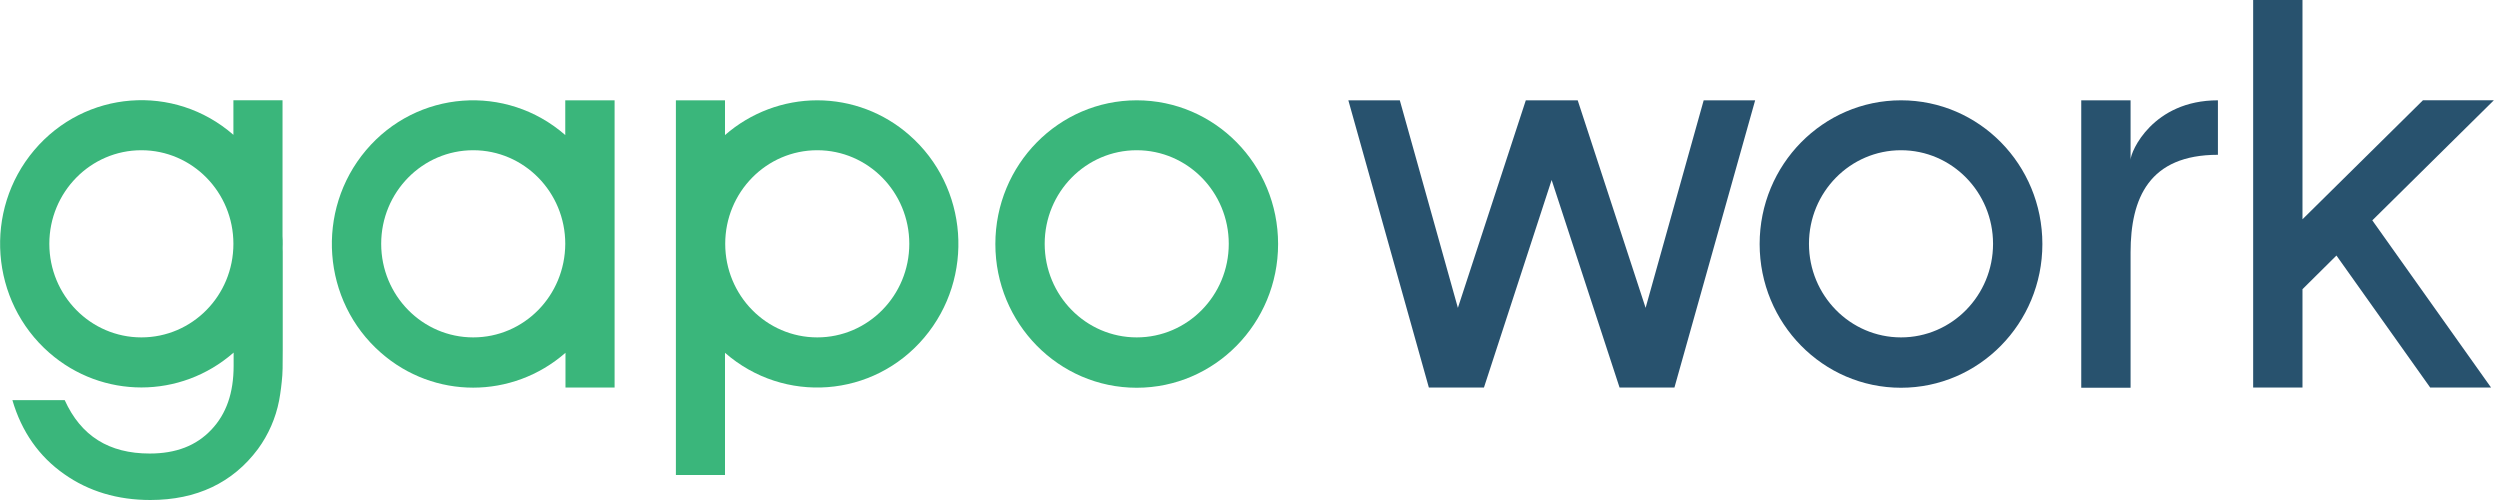 <svg width="160" height="32" viewBox="0 0 160 32" fill="none" xmlns="http://www.w3.org/2000/svg">
    <g clip-path="url(#clip0_54_1103)">
        <path d="M52.304 6.42C50.145 6.42 48.04 7.212 46.4 8.643V6.42H43.257V30.402H46.4V22.579C50.186 25.886 55.898 25.456 59.151 21.607C62.404 17.758 61.98 11.95 58.195 8.643C56.568 7.212 54.477 6.42 52.304 6.42ZM52.304 21.593C49.051 21.593 46.414 18.911 46.414 15.604C46.414 12.297 49.051 9.615 52.304 9.615C55.557 9.615 58.195 12.297 58.195 15.604C58.195 18.911 55.557 21.593 52.304 21.593Z" fill="#3AB67B"/>
        <path d="M36.177 6.42V8.643C32.391 5.336 26.678 5.766 23.425 9.615C20.173 13.464 20.596 19.272 24.382 22.579C27.772 25.553 32.788 25.553 36.191 22.579V24.802H39.334V6.42H36.177ZM30.286 21.593C27.034 21.593 24.396 18.911 24.396 15.604C24.396 12.297 27.034 9.615 30.286 9.615C33.539 9.615 36.177 12.297 36.177 15.604C36.163 18.925 33.539 21.593 30.286 21.593Z" fill="#3AB67B"/>
        <path d="M72.75 6.42C67.762 6.42 63.703 10.532 63.703 15.618C63.703 20.69 67.748 24.816 72.75 24.816C77.739 24.816 81.798 20.703 81.798 15.618C81.798 10.532 77.752 6.42 72.75 6.42ZM72.75 21.593C69.497 21.593 66.86 18.911 66.86 15.604C66.86 12.297 69.497 9.615 72.75 9.615C76.003 9.615 78.641 12.297 78.641 15.604C78.641 18.911 76.003 21.593 72.75 21.593Z" fill="#3AB67B"/>
        <path d="M18.095 15.618C18.095 15.451 18.095 15.284 18.082 15.118V6.419H14.938V8.629C11.152 5.322 5.44 5.766 2.187 9.615C-1.066 13.464 -0.629 19.272 3.157 22.579C6.547 25.539 11.562 25.539 14.952 22.565V23.413C14.952 25.15 14.487 26.484 13.53 27.498C12.56 28.526 11.262 29.026 9.581 29.026C6.97 29.026 5.18 27.901 4.141 25.608H0.793C1.38 27.623 2.501 29.221 4.114 30.346C5.672 31.444 7.517 32 9.622 32C12.574 32 14.897 30.902 16.51 28.735C17.18 27.818 17.644 26.762 17.863 25.636C17.959 25.108 18.027 24.566 18.068 24.024C18.082 23.816 18.095 23.58 18.095 22.413V16.118C18.082 15.951 18.095 15.785 18.095 15.618ZM9.048 21.593C5.795 21.593 3.157 18.911 3.157 15.604C3.157 12.297 5.795 9.615 9.048 9.615C12.3 9.615 14.938 12.297 14.938 15.604C14.938 18.925 12.3 21.593 9.048 21.593Z" fill="#3AB67B"/>
        <path d="M109.036 6.42L105.319 19.703L100.973 6.42H97.652L93.305 19.703L89.588 6.42H86.294L91.447 24.802H94.973L99.305 11.519L103.652 24.802H107.164L112.33 6.42H109.036Z" fill="#28526E"/>
        <path d="M121.665 6.42C116.676 6.42 112.617 10.532 112.617 15.618C112.617 20.69 116.663 24.816 121.665 24.816C126.653 24.816 130.712 20.703 130.712 15.618C130.712 10.532 126.667 6.42 121.665 6.42ZM121.665 21.593C118.412 21.593 115.774 18.911 115.774 15.604C115.774 12.297 118.412 9.615 121.665 9.615C124.918 9.615 127.555 12.297 127.555 15.604C127.555 18.911 124.918 21.593 121.665 21.593Z" fill="#28526E"/>
        <path d="M159.605 6.419H155.067L147.359 14.034V0H144.202V24.802H147.359V18.508L149.532 16.354L155.532 24.802H159.427L151.828 14.103L159.605 6.419Z" fill="#28526E"/>
        <path d="M136.357 10.227V6.42H133.2V24.816H136.357V16.938V16.16C136.357 12.672 137.546 9.907 141.947 9.907V6.42C137.765 6.42 136.357 9.713 136.357 10.227Z" fill="#28526E"/>
    </g>
    <defs>
        <clipPath id="clip0_54_1103">
            <rect width="160" height="32" fill="white"/>
        </clipPath>
    </defs>
</svg>